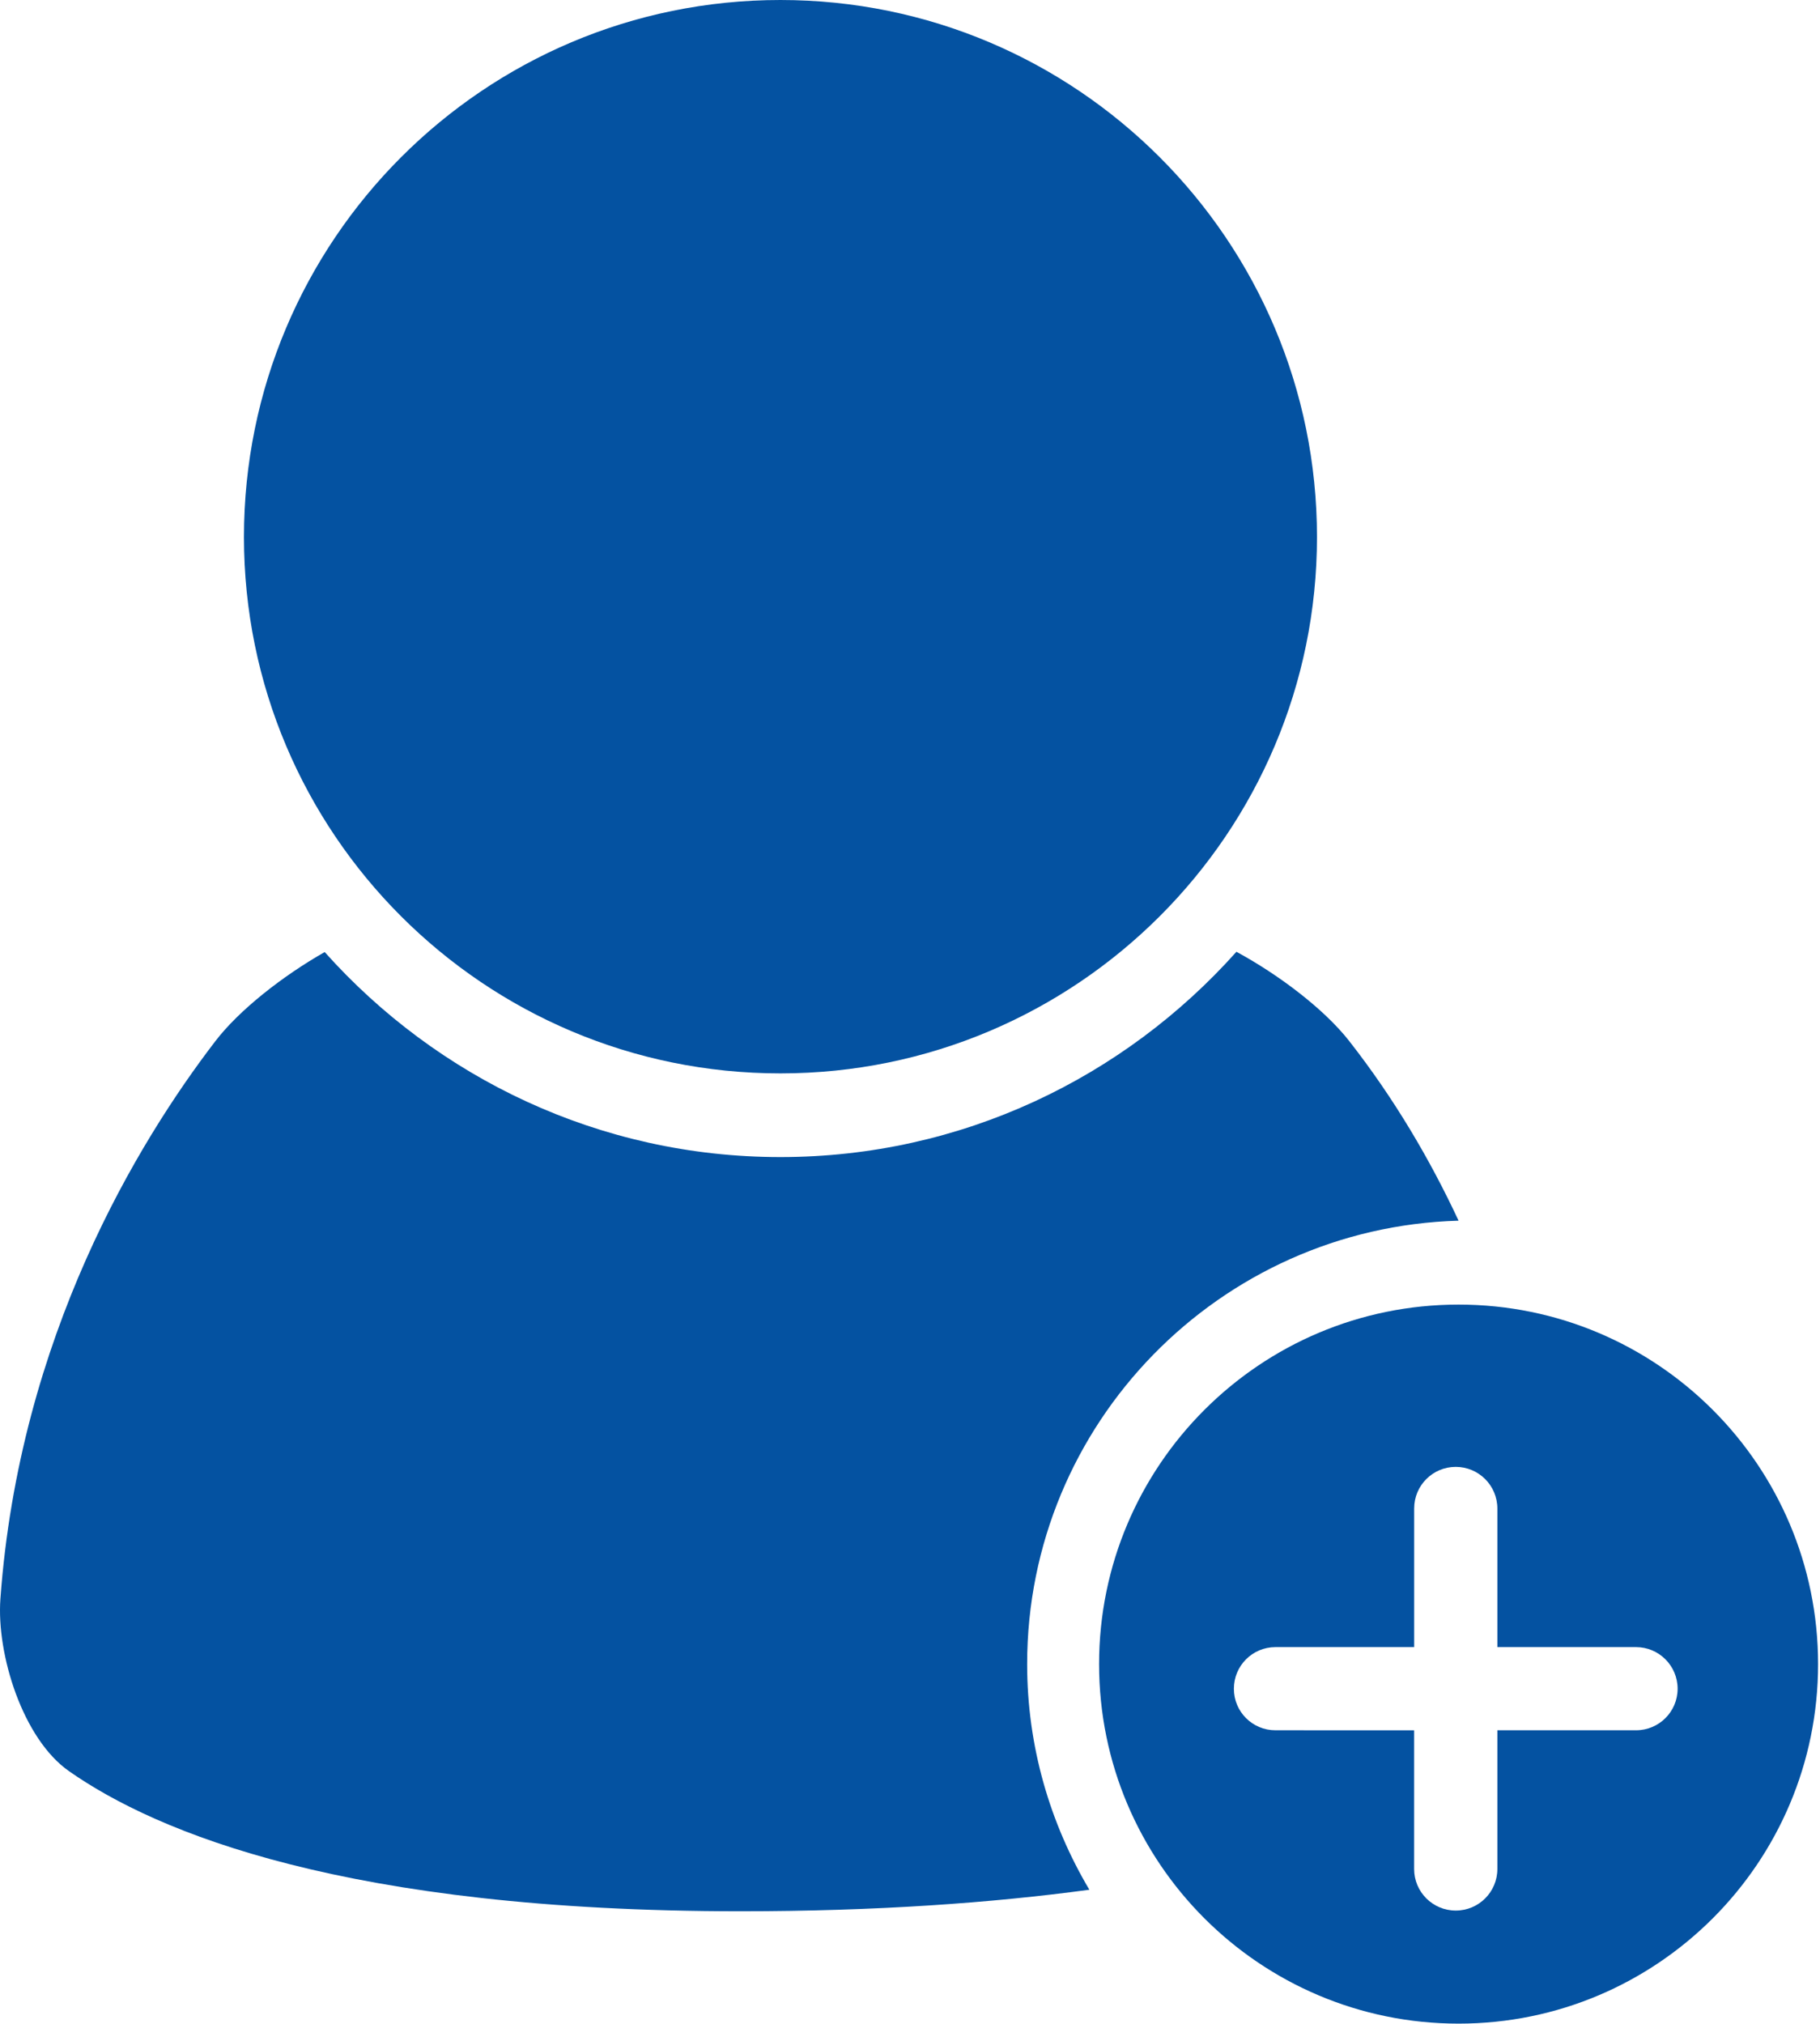<svg width="161" height="179" viewBox="0 0 161 179" fill="none" xmlns="http://www.w3.org/2000/svg">
<g id="Group">
<path id="Vector" d="M69.036 94.947C95.244 94.947 116.502 73.682 116.502 47.5C116.502 21.27 95.248 0 69.036 0C42.809 0 21.581 21.273 21.581 47.5C21.581 73.682 42.806 94.947 69.036 94.947Z" fill="#0452A1"/>
<path id="Vector_2" d="M129.028 107.975C126.522 102.607 123.364 97.208 119.331 92.056C117.161 89.295 113.203 86.264 109.376 84.189C99.453 95.307 85.072 102.349 69.036 102.349C53.012 102.349 38.634 95.307 28.723 84.214C24.982 86.34 21.128 89.37 19.03 92.123C12.22 101.009 1.711 118.231 0.035 141.438C-0.317 146.336 2.014 153.815 6.107 156.669C13.874 162.106 30.628 169.06 65.512 169.06C77.589 169.06 87.765 168.316 96.367 167.156C92.894 161.301 90.863 154.492 90.863 147.204C90.859 125.919 107.886 108.574 129.028 107.975Z" fill="#0452A1"/>
<path id="Vector_3" d="M129.028 115.397C111.466 115.397 97.227 129.637 97.227 147.199C97.227 164.76 111.467 178.999 129.028 178.999C146.59 178.999 160.83 164.76 160.83 147.199C160.83 129.637 146.594 115.397 129.028 115.397ZM144.727 153.05H132.459V165.322C132.459 167.353 130.809 168.999 128.778 168.999C126.747 168.999 125.096 167.353 125.096 165.322V153.054L112.829 153.05C110.794 153.054 109.148 151.408 109.151 149.376C109.151 147.341 110.797 145.695 112.829 145.695H125.1V133.427C125.1 131.396 126.747 129.75 128.778 129.753C130.806 129.753 132.455 131.395 132.459 133.431V145.695H144.723C146.755 145.695 148.401 147.341 148.405 149.376C148.405 151.404 146.758 153.05 144.727 153.05Z" fill="#0452A1"/>
</g>
</svg>
